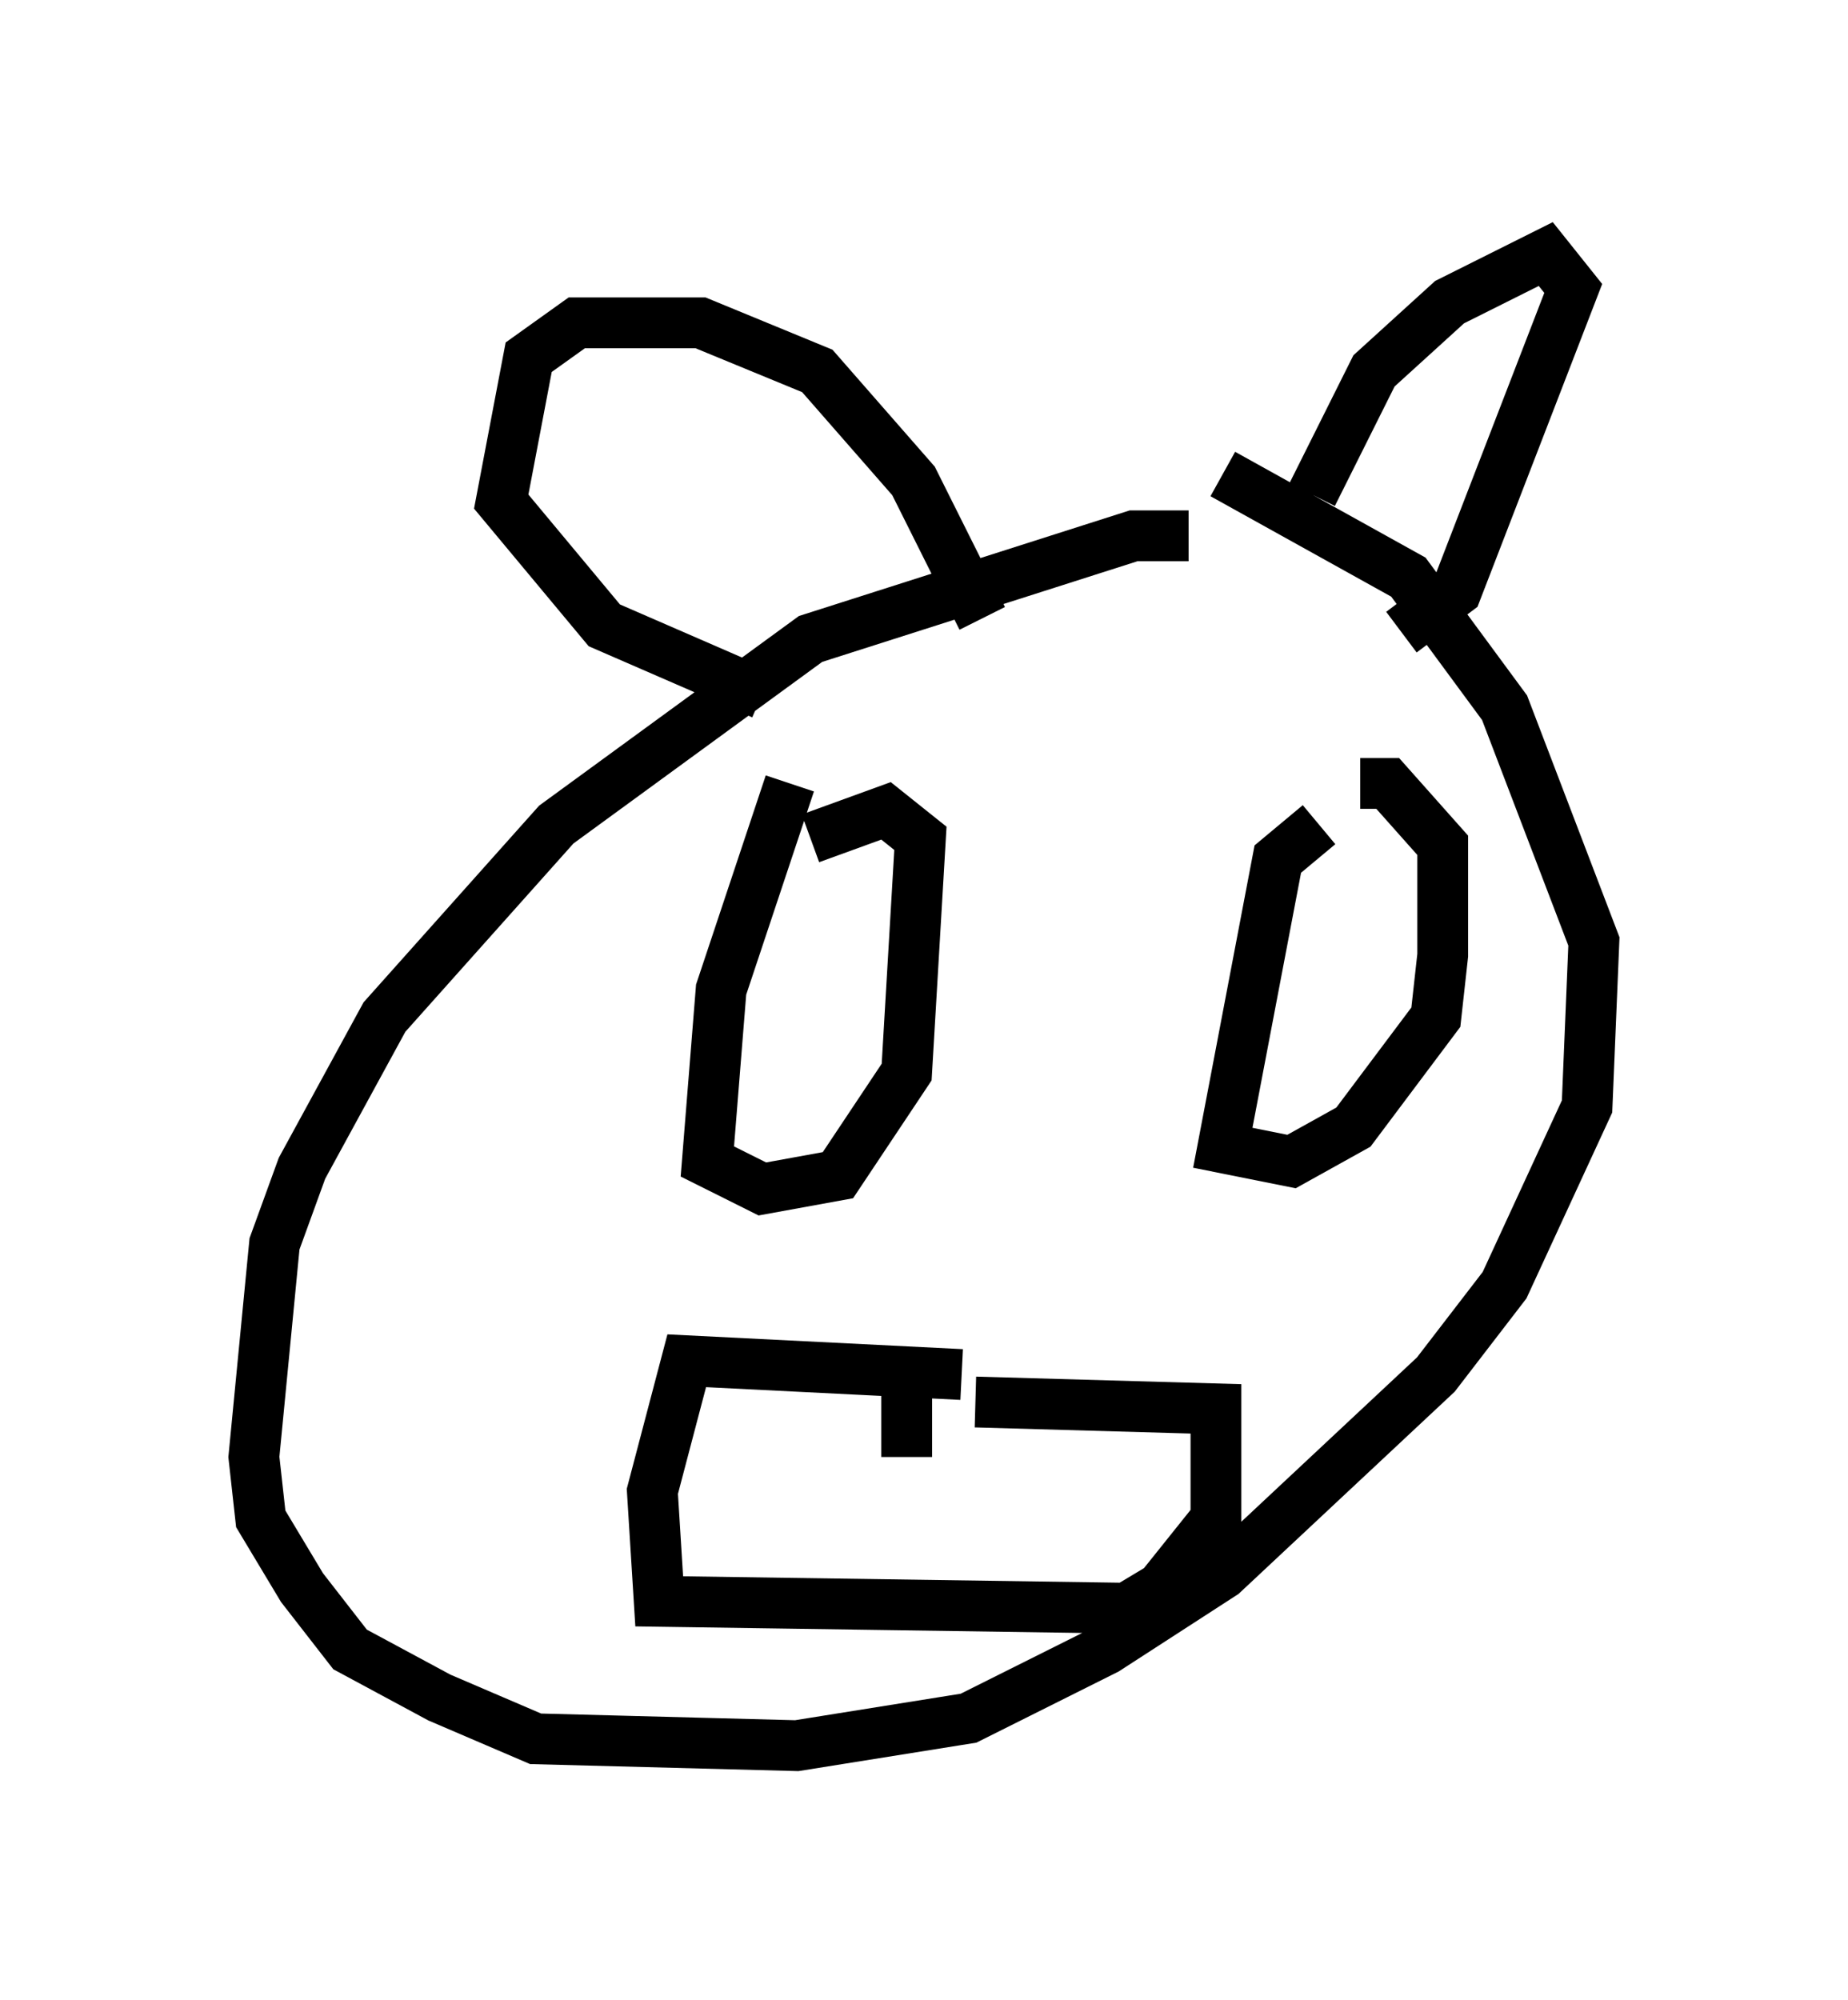 <?xml version="1.0" encoding="utf-8" ?>
<svg baseProfile="full" height="39.364" version="1.1" width="36.387" xmlns="http://www.w3.org/2000/svg" xmlns:ev="http://www.w3.org/2001/xml-events" xmlns:xlink="http://www.w3.org/1999/xlink"><defs /><rect fill="white" height="39.364" width="36.387" x="0" y="0" /><path d="M24.215, 11.089 m-0.812, -0.541 l-1.083, 0.0 -6.36, 2.03 l-5.007, 3.654 -3.383, 3.789 l-1.624, 2.977 -0.541, 1.488 l-0.406, 4.195 0.135, 1.218 l0.812, 1.353 0.947, 1.218 l1.759, 0.947 1.894, 0.812 l5.142, 0.135 3.383, -0.541 l2.706, -1.353 2.3, -1.488 l4.195, -3.924 1.353, -1.759 l1.624, -3.518 0.135, -3.248 l-1.759, -4.601 -1.894, -2.571 l-3.654, -2.03 m1.759, 0.406 l1.218, -2.436 1.488, -1.353 l1.894, -0.947 0.541, 0.677 l-2.3, 5.954 -1.083, 0.812 m-8.254, -0.271 l-1.353, -2.706 -1.894, -2.165 l-2.3, -0.947 -2.436, 0.0 l-0.947, 0.677 -0.541, 2.842 l2.03, 2.436 3.112, 1.353 m10.961, 2.571 l-0.812, 0.677 -1.083, 5.683 l1.353, 0.271 1.218, -0.677 l1.624, -2.165 0.135, -1.218 l0.0, -2.165 -1.083, -1.218 l-0.541, 0.0 m-11.231, 0.0 l-1.353, 4.059 -0.271, 3.383 l1.083, 0.541 1.488, -0.271 l1.353, -2.03 0.271, -4.601 l-0.677, -0.541 -1.488, 0.541 m0.947, 3.248 l0.0, 0.0 m2.03, 7.307 l-5.413, -0.271 -0.677, 2.571 l0.135, 2.165 9.202, 0.135 l0.677, -0.406 1.083, -1.353 l0.0, -2.165 -4.736, -0.135 m2.842, 0.406 l0.0, 0.0 m-4.195, -0.541 l0.0, 1.218 " fill="none" stroke="black" stroke-width="1" /></svg>